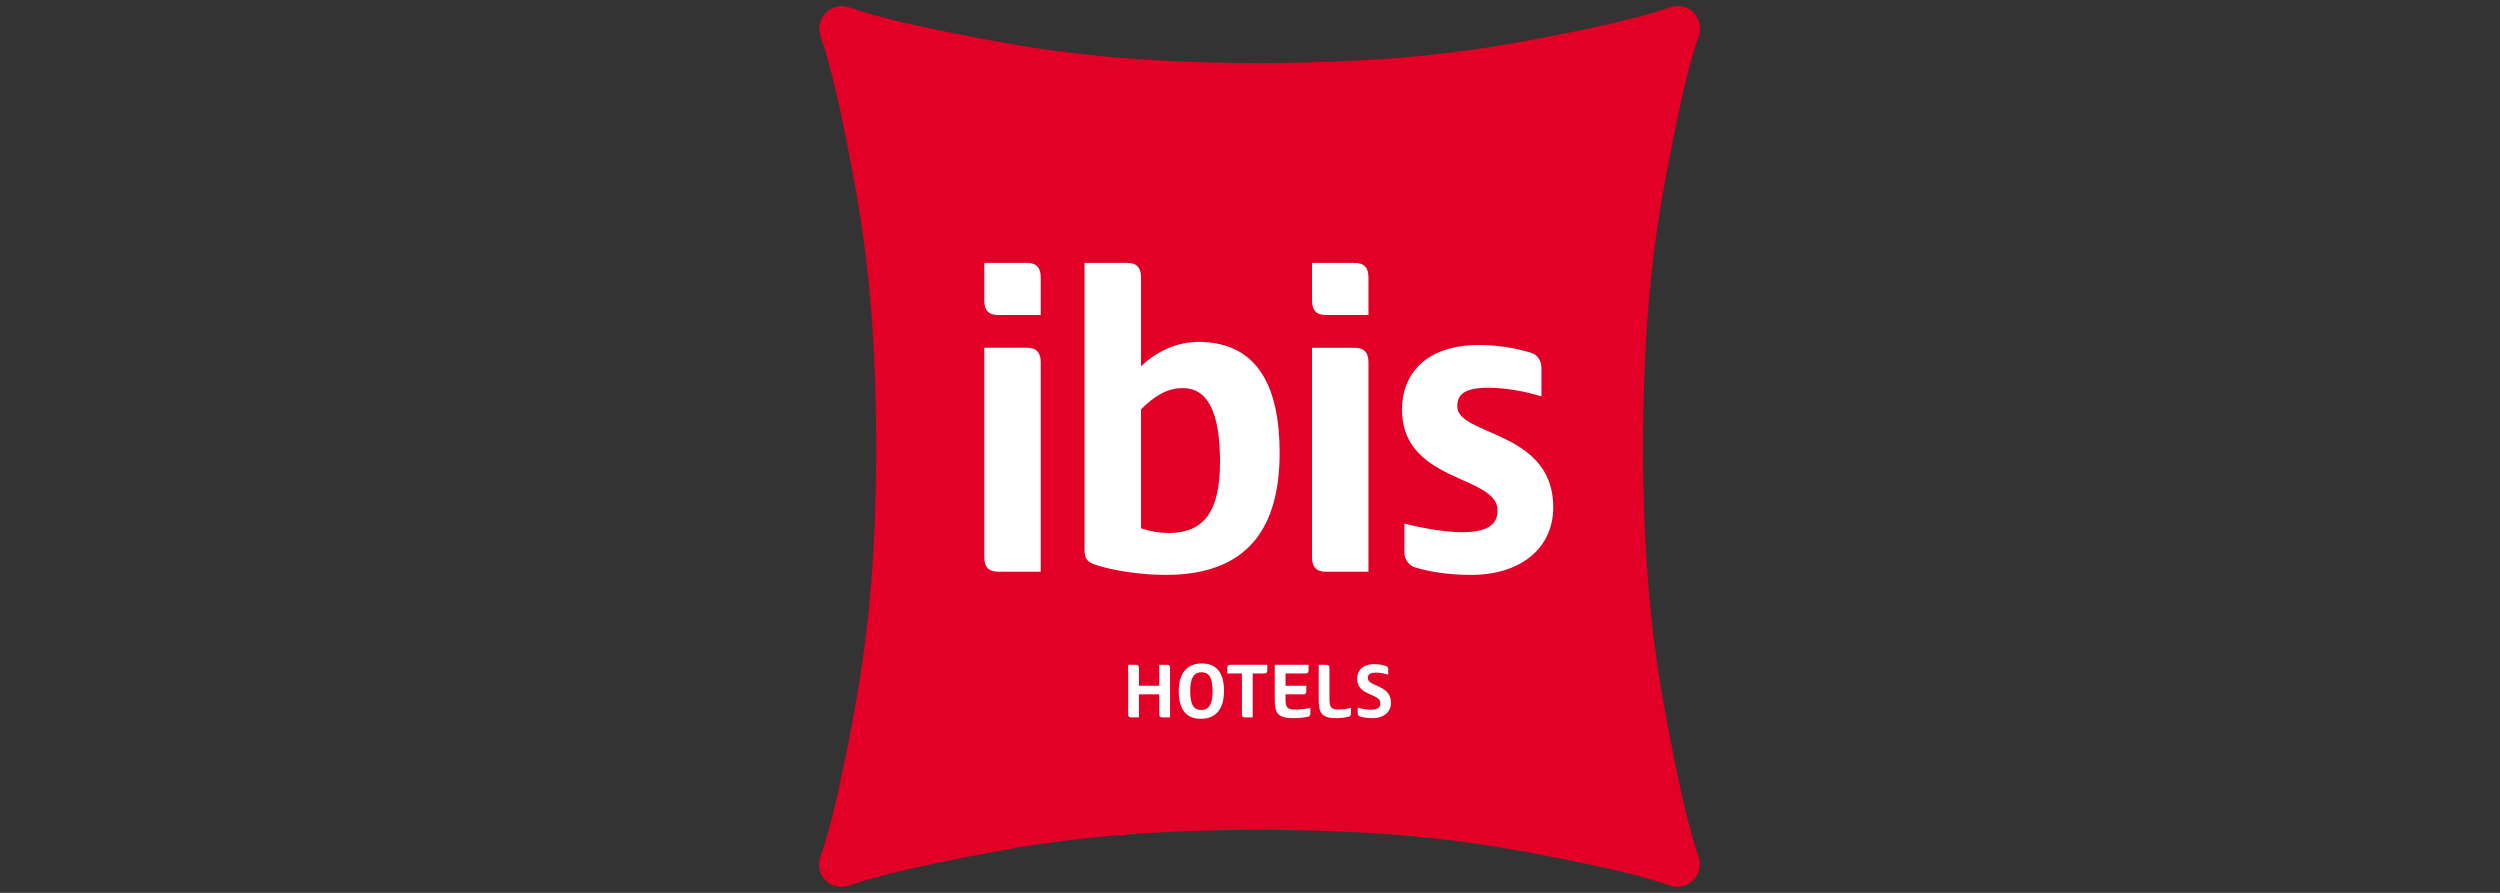<svg width="210" height="75" viewBox="0 0 210 75" fill="none" xmlns="http://www.w3.org/2000/svg">
<rect x="0" y="0" width="210" height="75" fill="#333333" stroke="none"/>
<path d="M142.256 1.038C142.765 1.562 142.934 2.327 142.7 3.018C141.79 5.577 140.908 9.635 139.906 15.003C138.901 20.378 138.025 27.213 138.025 37.49C138.025 47.768 138.901 54.603 139.906 59.978C140.908 65.349 141.775 69.392 142.681 71.951C142.803 72.29 142.826 72.656 142.747 73.007C142.668 73.358 142.492 73.68 142.237 73.934C141.983 74.189 141.662 74.366 141.311 74.445C140.96 74.524 140.594 74.502 140.255 74.381C137.696 73.471 133.662 72.589 128.291 71.587C122.917 70.582 116.081 69.706 105.801 69.706C95.52 69.706 88.688 70.582 83.31 71.587C77.939 72.589 73.881 73.487 71.322 74.393C70.984 74.51 70.619 74.532 70.27 74.454C69.92 74.377 69.599 74.204 69.342 73.955C69.094 73.7 68.921 73.381 68.845 73.033C68.769 72.686 68.791 72.323 68.91 71.988C69.823 69.429 70.714 65.368 71.716 60C72.725 54.622 73.597 47.789 73.597 37.512C73.597 27.235 72.725 20.399 71.716 15.025C70.714 9.653 69.835 5.608 68.926 3.049C68.805 2.71 68.783 2.344 68.862 1.994C68.941 1.643 69.118 1.322 69.372 1.068C69.626 0.814 69.947 0.637 70.298 0.558C70.648 0.479 71.014 0.501 71.352 0.622C73.912 1.532 77.957 2.41 83.329 3.416C88.706 4.418 95.542 5.296 105.822 5.296C116.099 5.296 122.935 4.418 128.313 3.416C133.684 2.41 137.733 1.519 140.292 0.61C140.627 0.491 140.988 0.468 141.335 0.544C141.682 0.62 142.001 0.791 142.256 1.038Z" fill="#E20026"/>
<path fill-rule="evenodd" clip-rule="evenodd" d="M87.422 26.46V23.309C87.422 22.514 87.092 22.082 86.263 22.082H82.68V25.233C82.68 26.032 83.013 26.46 83.842 26.46H87.422ZM87.422 48.026V30.438C87.422 29.643 87.092 29.211 86.263 29.211H82.68V46.796C82.68 47.591 83.013 48.023 83.842 48.023H87.422V48.026ZM99.361 32.6C98.004 32.6 96.941 33.297 95.846 34.388V44.378C96.595 44.631 97.378 44.767 98.168 44.773C101.19 44.773 102.481 42.883 102.481 38.803C102.481 34.588 101.421 32.6 99.364 32.6H99.361ZM91.104 46.234C91.104 47.064 91.437 47.264 92.297 47.53C93.823 47.992 96.046 48.291 97.936 48.291C104.868 48.291 107.489 44.277 107.489 38.039C107.489 32.865 105.895 28.718 100.656 28.718C98.898 28.718 97.141 29.513 95.846 30.774V23.312C95.846 22.514 95.516 22.082 94.687 22.082H91.104V46.234ZM114.951 30.441V48.026H111.368C110.542 48.026 110.209 47.594 110.209 46.799V29.214H113.791C114.621 29.214 114.951 29.646 114.951 30.441ZM114.951 26.464V23.309C114.951 22.514 114.621 22.082 113.788 22.082H110.209V25.233C110.209 26.032 110.542 26.46 111.368 26.46H114.951V26.464ZM125.065 36.25C127.411 37.274 130.473 38.609 130.473 42.618C130.473 46.133 127.621 48.291 123.609 48.291C121.75 48.291 120.094 48.057 118.765 47.628C118.52 47.523 118.313 47.345 118.171 47.12C118.029 46.894 117.959 46.63 117.97 46.364V43.977C119.496 44.378 121.485 44.708 122.78 44.708C124.935 44.708 125.795 44.076 125.795 42.883C125.795 41.643 124.439 41.033 122.844 40.321C120.557 39.294 117.769 38.045 117.769 34.391C117.769 31.437 119.761 28.983 124.204 28.983C125.712 28.977 127.211 29.199 128.651 29.646C129.181 29.812 129.48 30.343 129.48 30.907V33.297C128.05 32.852 126.565 32.606 125.068 32.566C122.878 32.566 122.413 33.229 122.413 34.123C122.413 35.091 123.6 35.609 125.065 36.25Z" fill="white"/>
<path d="M97.623 60.262C97.447 60.262 97.378 60.177 97.378 60.004V58.325H95.672V60.262H95.01C94.834 60.262 94.766 60.177 94.766 60.004V55.846H95.429C95.605 55.846 95.672 55.932 95.672 56.103V57.599H97.378V55.846H98.04C98.217 55.846 98.285 55.932 98.285 56.103V60.262H97.623Z" fill="white"/>
<path d="M101.857 58.05C101.857 56.875 101.538 56.47 100.92 56.47C100.288 56.47 99.976 56.952 99.976 58.05C99.976 59.226 100.295 59.639 100.912 59.639C101.546 59.639 101.857 59.148 101.857 58.05ZM99.016 58.058C99.016 56.57 99.678 55.73 100.957 55.73C102.17 55.73 102.817 56.485 102.817 58.05C102.817 59.531 102.155 60.38 100.873 60.38C99.662 60.38 99.016 59.624 99.016 58.058Z" fill="white"/>
<path d="M104.564 60.262C104.389 60.262 104.321 60.177 104.321 60.004V56.57H103.094V56.111C103.094 55.932 103.163 55.846 103.337 55.846H106.452V56.321C106.452 56.501 106.369 56.57 106.202 56.57H105.227V60.262H104.564Z" fill="white"/>
<path d="M110.073 59.936C110.073 60.083 110.003 60.177 109.873 60.208C109.509 60.294 108.991 60.326 108.632 60.326C107.293 60.326 107.078 59.881 107.078 58.729V55.846H109.921V56.321C109.921 56.501 109.837 56.57 109.669 56.57H107.986V57.599H109.73V58.074C109.73 58.253 109.646 58.325 109.479 58.325H107.986V58.729C107.986 59.491 108.169 59.601 108.869 59.601C109.227 59.601 109.723 59.547 110.073 59.461V59.936Z" fill="white"/>
<path d="M113.48 59.936C113.48 60.083 113.412 60.177 113.282 60.208C112.91 60.294 112.59 60.326 112.247 60.326C110.997 60.326 110.77 59.881 110.77 58.729V55.846H111.432C111.606 55.846 111.675 55.932 111.675 56.102V58.729C111.675 59.491 111.881 59.601 112.482 59.601C112.825 59.601 113.145 59.547 113.48 59.461V59.936Z" fill="white"/>
<path d="M115.31 60.326C114.885 60.326 114.534 60.278 114.228 60.178C114.116 60.131 114.046 60.036 114.046 59.905V59.445C114.397 59.54 114.824 59.617 115.151 59.617C115.708 59.617 115.951 59.43 115.951 59.063C115.951 58.23 114 58.471 114 57.015C114 56.337 114.452 55.791 115.433 55.791C115.86 55.791 116.142 55.855 116.424 55.94C116.546 55.979 116.614 56.08 116.614 56.213V56.673C116.286 56.571 115.928 56.501 115.6 56.501C115.037 56.501 114.9 56.687 114.9 56.96C114.9 57.709 116.842 57.489 116.842 59.018C116.842 59.803 116.249 60.326 115.31 60.326Z" fill="white"/>
</svg>

